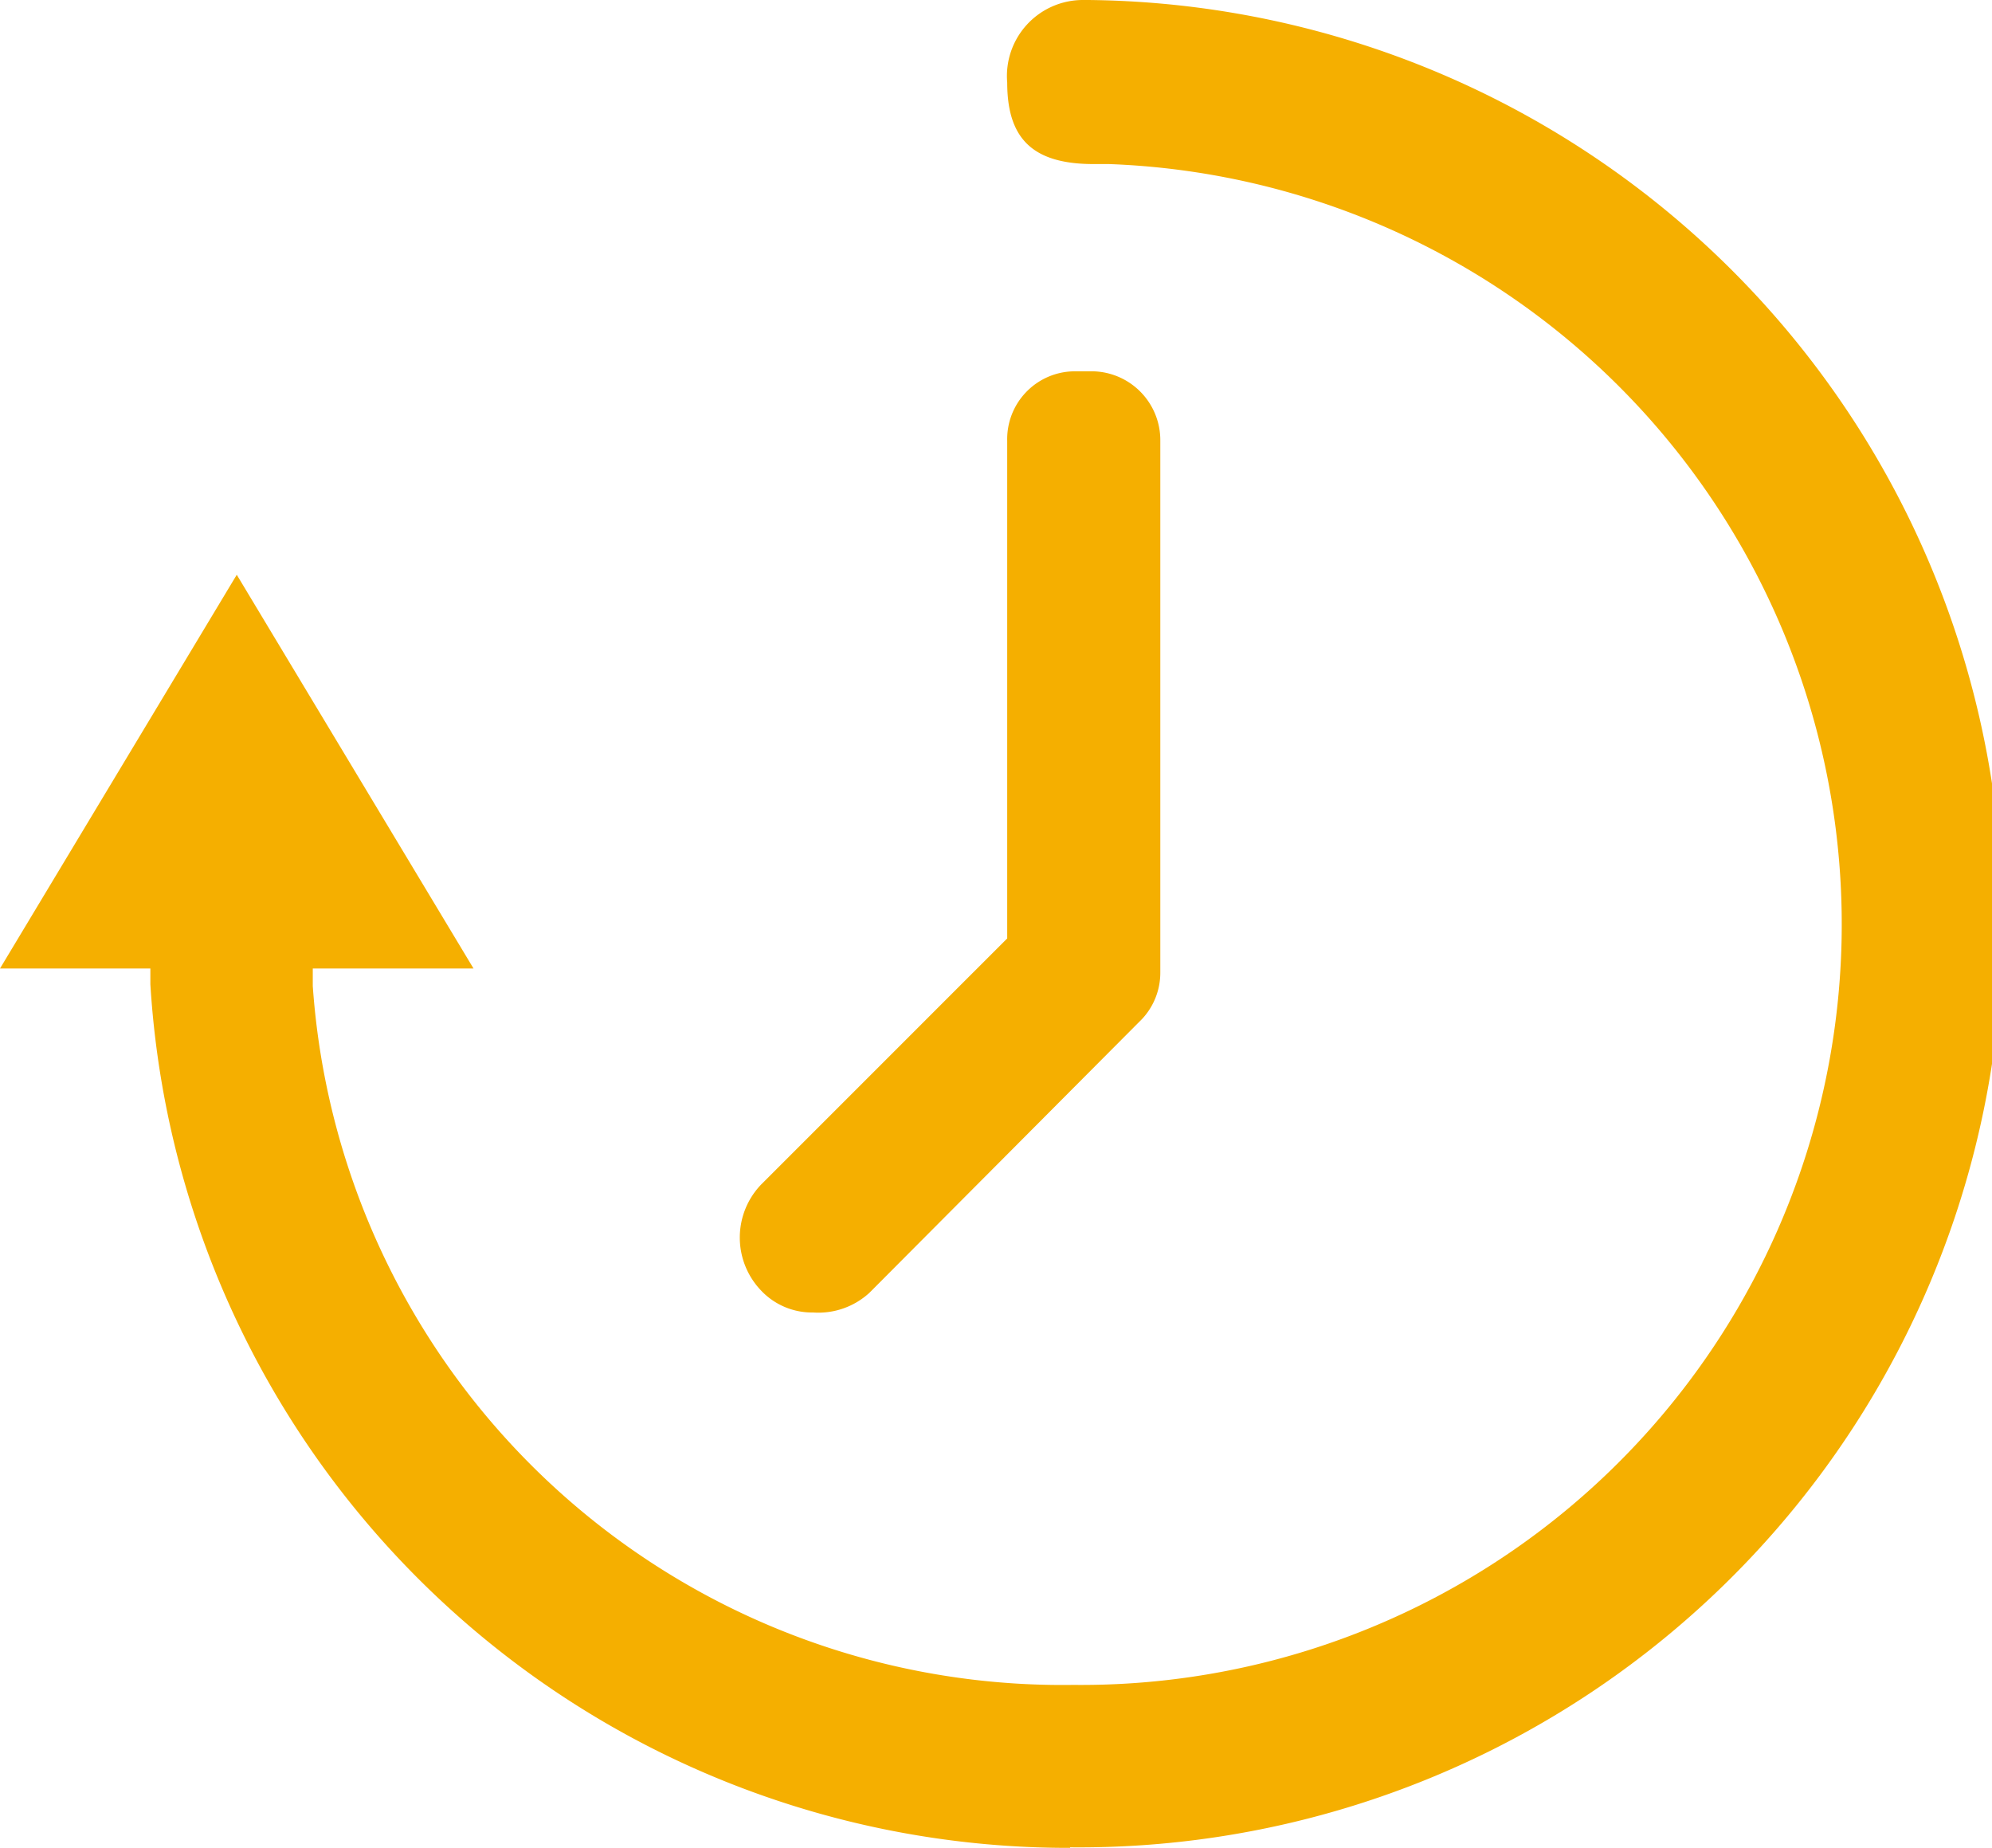 <svg xmlns="http://www.w3.org/2000/svg" viewBox="0 0 36.43 33.79"><defs><style>.cls-1{fill:#f5af00;}</style></defs><g id="Layer_2" data-name="Layer 2"><g id="Layer_1-2" data-name="Layer 1"><path class="cls-1" d="M19.57,33.79A16.82,16.82,0,0,1,2.75,18l0-.29H0l4.33-7.2,4.33,7.2H5.72l0,.32A13.74,13.74,0,0,0,19.63,30.81,13.91,13.91,0,0,0,20.28,3H20c-1.11,0-1.58-.46-1.58-1.49A1.39,1.39,0,0,1,19.79,0h.11a16.89,16.89,0,0,1-.33,33.78Z"/><path class="cls-1" d="M14.87,24a1.28,1.28,0,0,1-.95-.4,1.4,1.4,0,0,1,0-1.94l4.5-4.5V8.06a1.24,1.24,0,0,1,1.21-1.27H20a1.26,1.26,0,0,1,1.22,1.27v9.72a1.24,1.24,0,0,1-.34.86l-.08.08-4.9,4.92A1.38,1.38,0,0,1,14.87,24Z"/></g></g></svg>